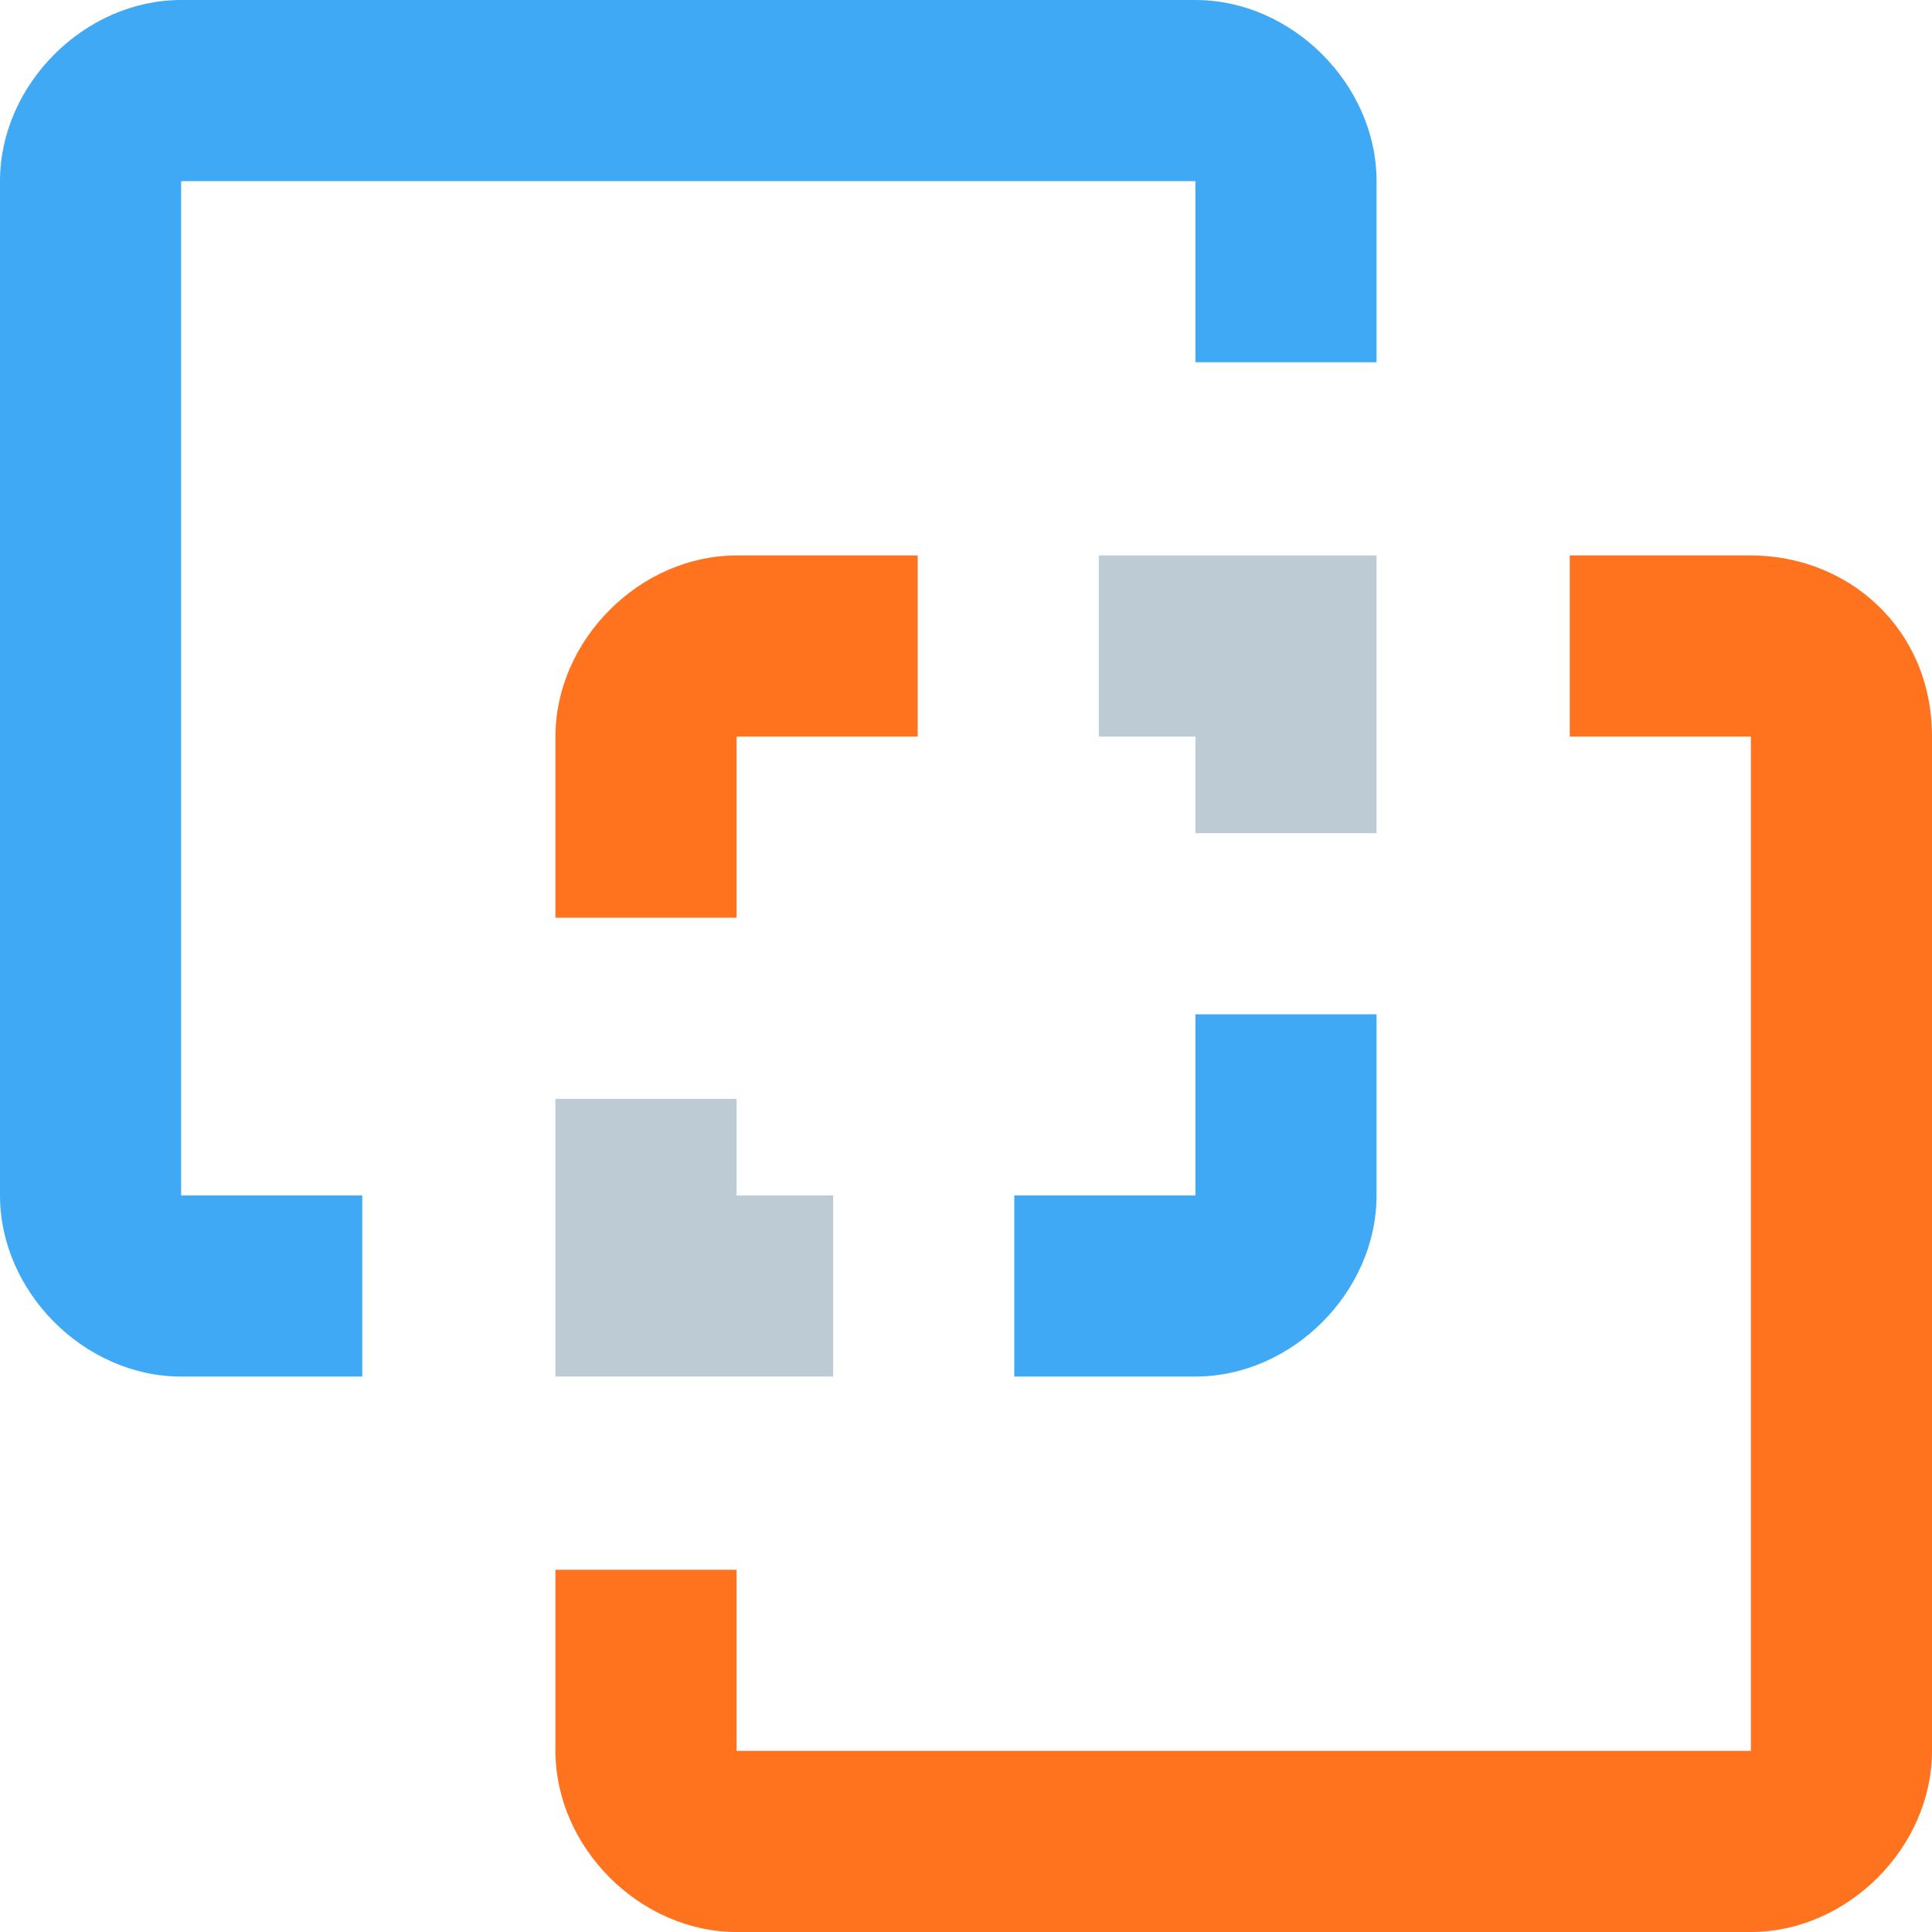 <?xml version="1.0" encoding="utf-8"?>
<!-- Generator: Adobe Illustrator 24.0.3, SVG Export Plug-In . SVG Version: 6.00 Build 0)  -->
<svg version="1.1" id="Capa_1" xmlns="http://www.w3.org/2000/svg" xmlns:xlink="http://www.w3.org/1999/xlink" x="0px" y="0px"
	 viewBox="0 0 16 16" style="enable-background:new 0 0 16 16;" xml:space="preserve">
<style type="text/css">
	.st0{fill:#BDCCD4;}
	.st1{fill:#3FA9F5;}
	.st2{fill:#FF731E;}
</style>
<g>
	<polygon class="st0" points="11.4,4.6 9.1,4.6 9.1,6.1 9.9,6.1 9.9,6.9 11.4,6.9 	"/>
	<path class="st1" d="M9.9,9.9H8.4v1.5h1.5c0.8,0,1.5-0.7,1.5-1.5V8.4H9.9V9.9z"/>
	<path class="st1" d="M1.5,1.5h8.4V3h1.5V1.5c0-0.8-0.7-1.5-1.5-1.5H1.5C0.7,0,0,0.7,0,1.5v8.4c0,0.8,0.7,1.5,1.5,1.5H3V9.9H1.5V1.5
		z"/>
	<polygon class="st0" points="4.6,9.1 4.6,11.4 6.9,11.4 6.9,9.9 6.1,9.9 6.1,9.1 	"/>
	<path class="st2" d="M14.5,4.6H13v1.5h1.5v8.4H6.1V13H4.6v1.5c0,0.8,0.7,1.5,1.5,1.5h8.4c0.8,0,1.5-0.7,1.5-1.5V6.1
		C16,5.2,15.3,4.6,14.5,4.6z"/>
	<path class="st2" d="M7.6,4.6H6.1c-0.8,0-1.5,0.7-1.5,1.5v1.5h1.5V6.1h1.5V4.6z"/>
</g>
</svg>
